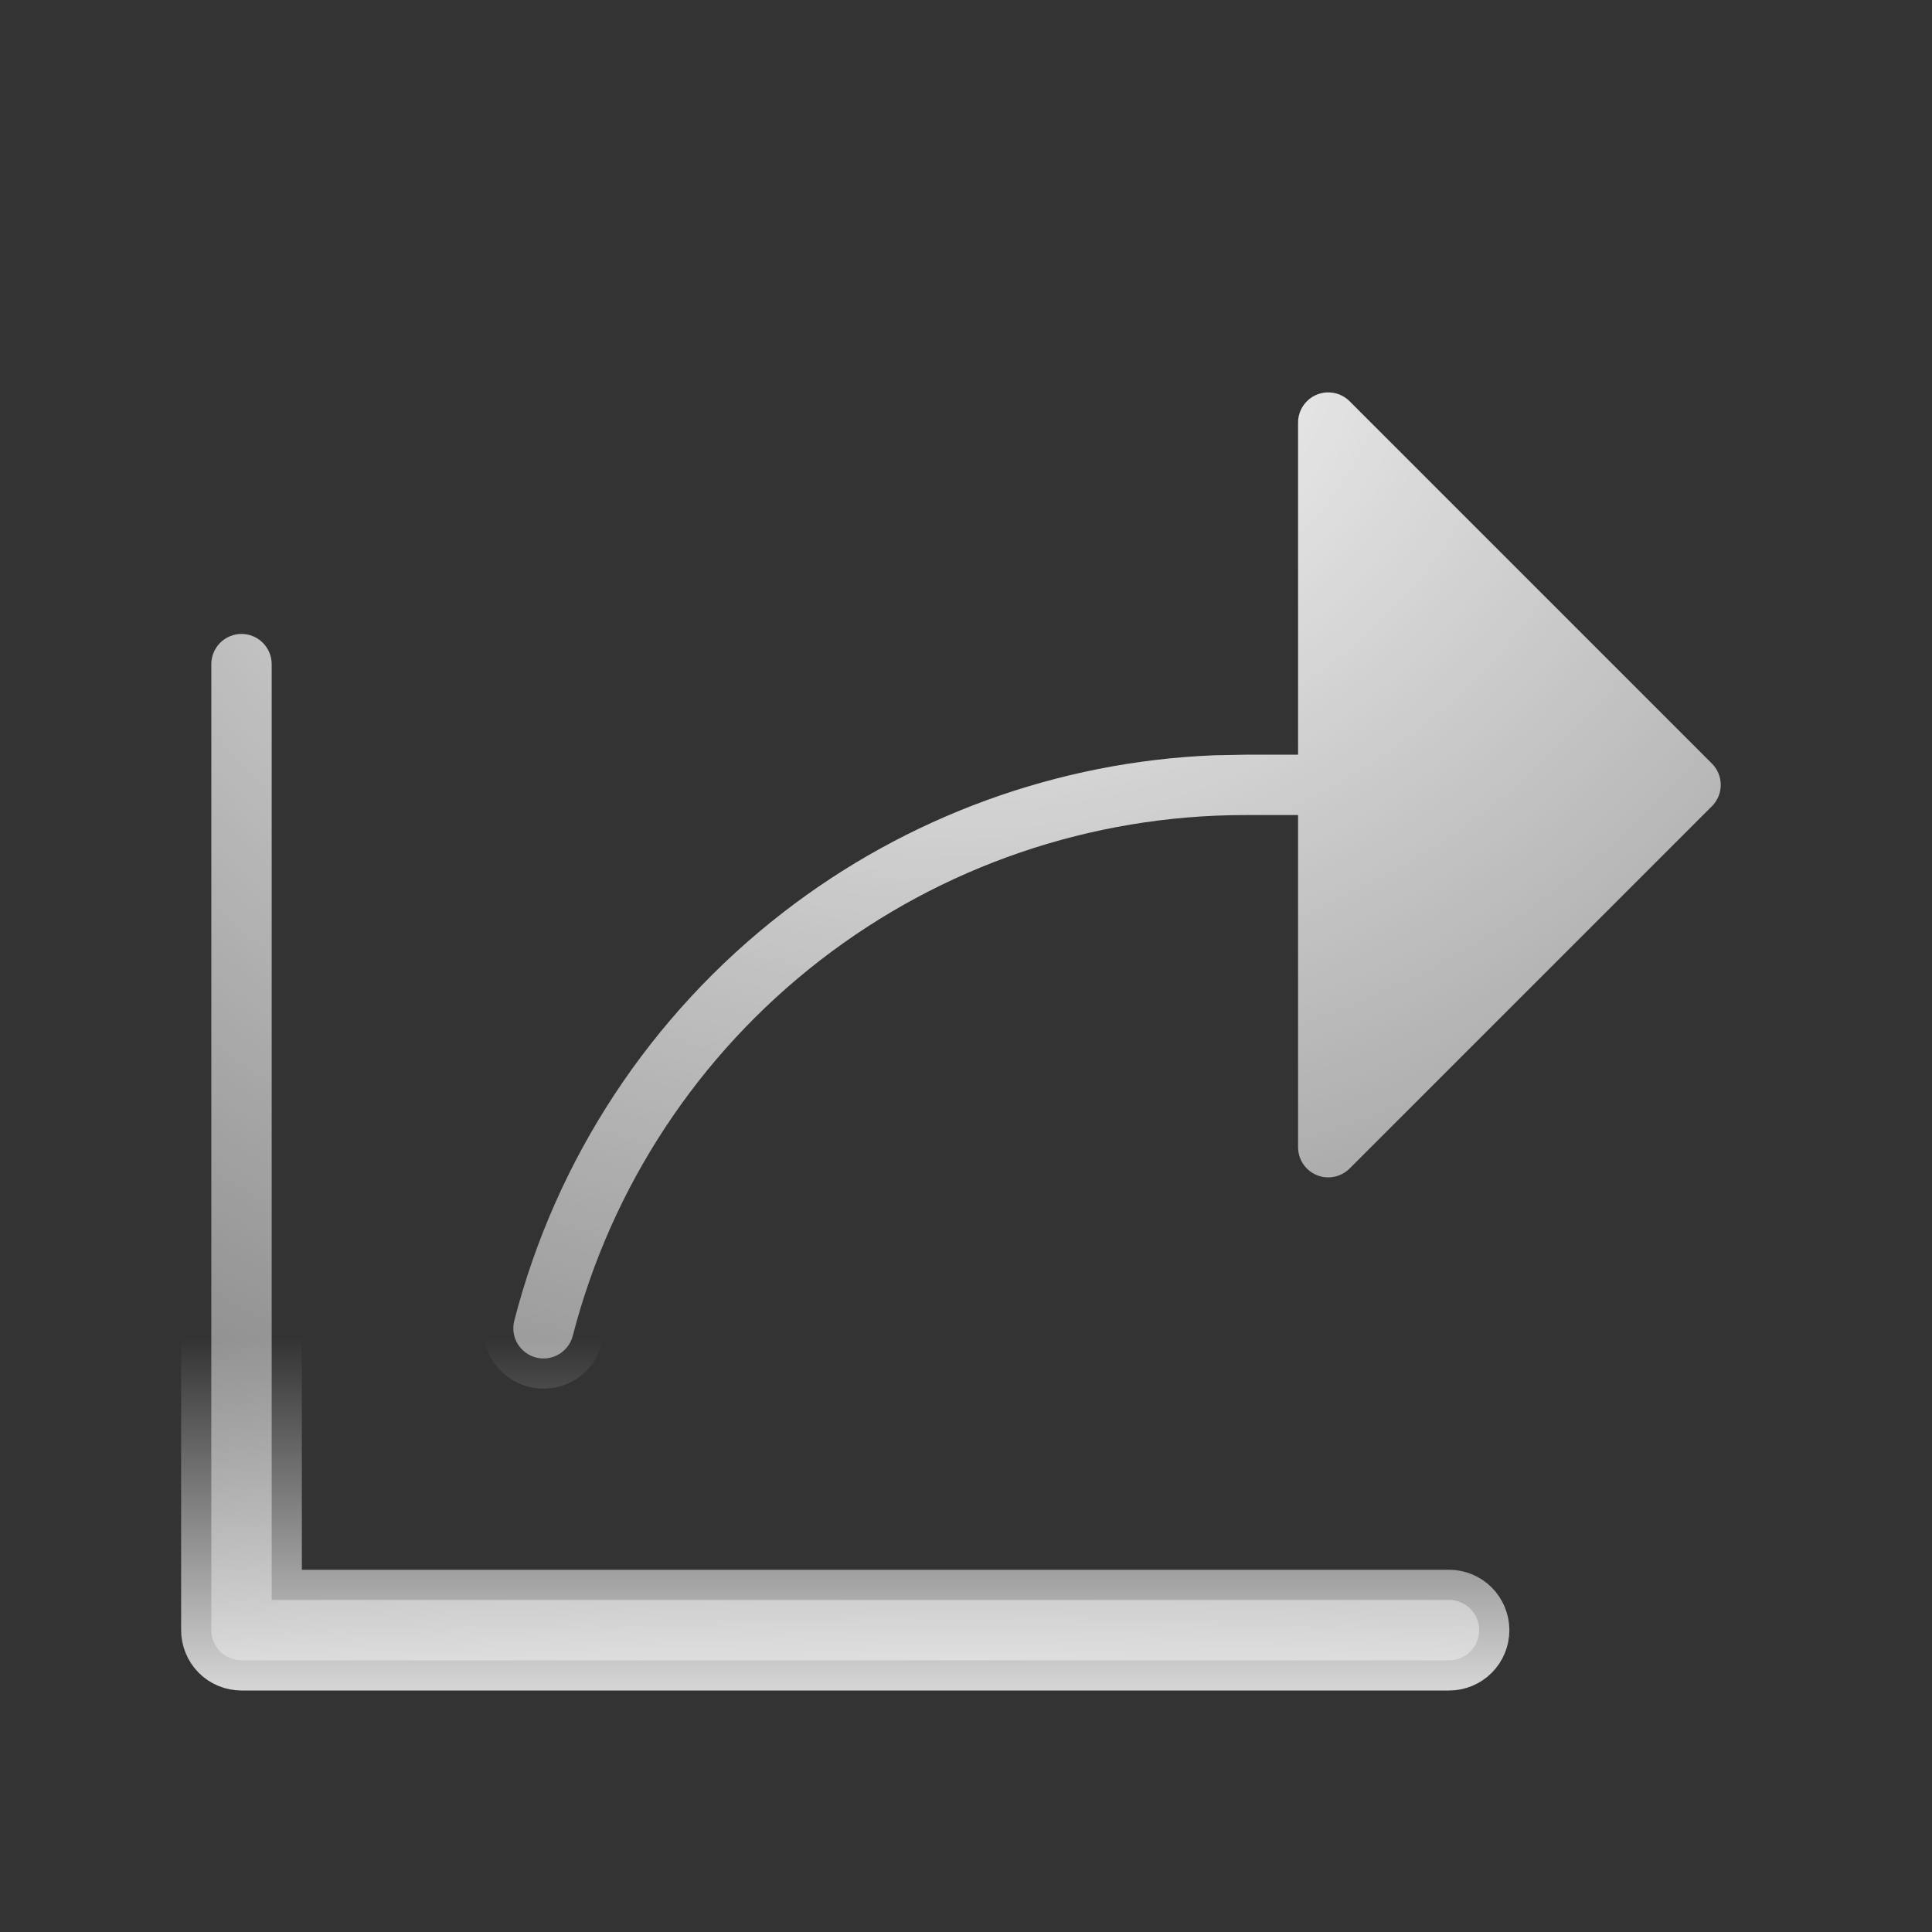 <svg width="32" height="32" viewBox="0 0 32 32" fill="none" xmlns="http://www.w3.org/2000/svg">
<rect x="0" y="0" width="32" height="32" fill="#333333" stroke="none"/>
<path d="M4 10.5C4.133 10.5 4.26 10.553 4.354 10.647C4.447 10.741 4.5 10.868 4.5 11V26.5H24C24.133 26.5 24.26 26.553 24.354 26.647C24.447 26.741 24.5 26.868 24.5 27C24.5 27.133 24.447 27.26 24.354 27.354C24.26 27.448 24.133 27.5 24 27.5H4C3.867 27.5 3.74 27.448 3.646 27.354C3.553 27.26 3.5 27.133 3.5 27V11C3.5 10.868 3.553 10.741 3.646 10.647C3.74 10.553 3.867 10.5 4 10.5ZM22.098 6.509C22.195 6.528 22.284 6.576 22.354 6.646L28.355 12.647C28.401 12.693 28.438 12.748 28.463 12.809C28.488 12.869 28.501 12.935 28.501 13C28.501 13.066 28.488 13.131 28.463 13.192C28.438 13.252 28.401 13.307 28.355 13.354H28.354L22.354 19.354C22.284 19.424 22.195 19.472 22.098 19.491C22.001 19.511 21.9 19.501 21.809 19.463C21.717 19.425 21.639 19.361 21.584 19.279C21.529 19.196 21.5 19.099 21.5 19V13.5H20.625C18.075 13.5 15.597 14.346 13.581 15.908C11.565 17.469 10.125 19.656 9.487 22.125C9.454 22.254 9.371 22.363 9.257 22.431C9.143 22.498 9.005 22.518 8.877 22.485C8.749 22.451 8.639 22.368 8.571 22.254C8.504 22.14 8.485 22.004 8.518 21.875C9.209 19.191 10.775 16.813 12.967 15.116C15.021 13.524 17.517 12.616 20.105 12.51L20.625 12.5H21.5V6.999C21.5 6.901 21.529 6.804 21.584 6.722C21.639 6.64 21.717 6.575 21.809 6.537C21.9 6.499 22.001 6.49 22.098 6.509Z" fill="url(#paint0_radial_40000908_110)" stroke="url(#paint1_linear_40000908_110)"/>
<defs>
<radialGradient id="paint0_radial_40000908_110" cx="0" cy="0" r="1" gradientUnits="userSpaceOnUse" gradientTransform="translate(16 4.952) rotate(90) scale(38.239 45.192)">
<stop stop-color="white"/>
<stop offset="1" stop-color="white" stop-opacity="0"/>
</radialGradient>
<linearGradient id="paint1_linear_40000908_110" x1="16" y1="5.999" x2="16" y2="28" gradientUnits="userSpaceOnUse">
<stop offset="0.735" stop-color="white" stop-opacity="0"/>
<stop offset="1" stop-color="white" stop-opacity="0.8"/>
</linearGradient>
</defs>
</svg>
